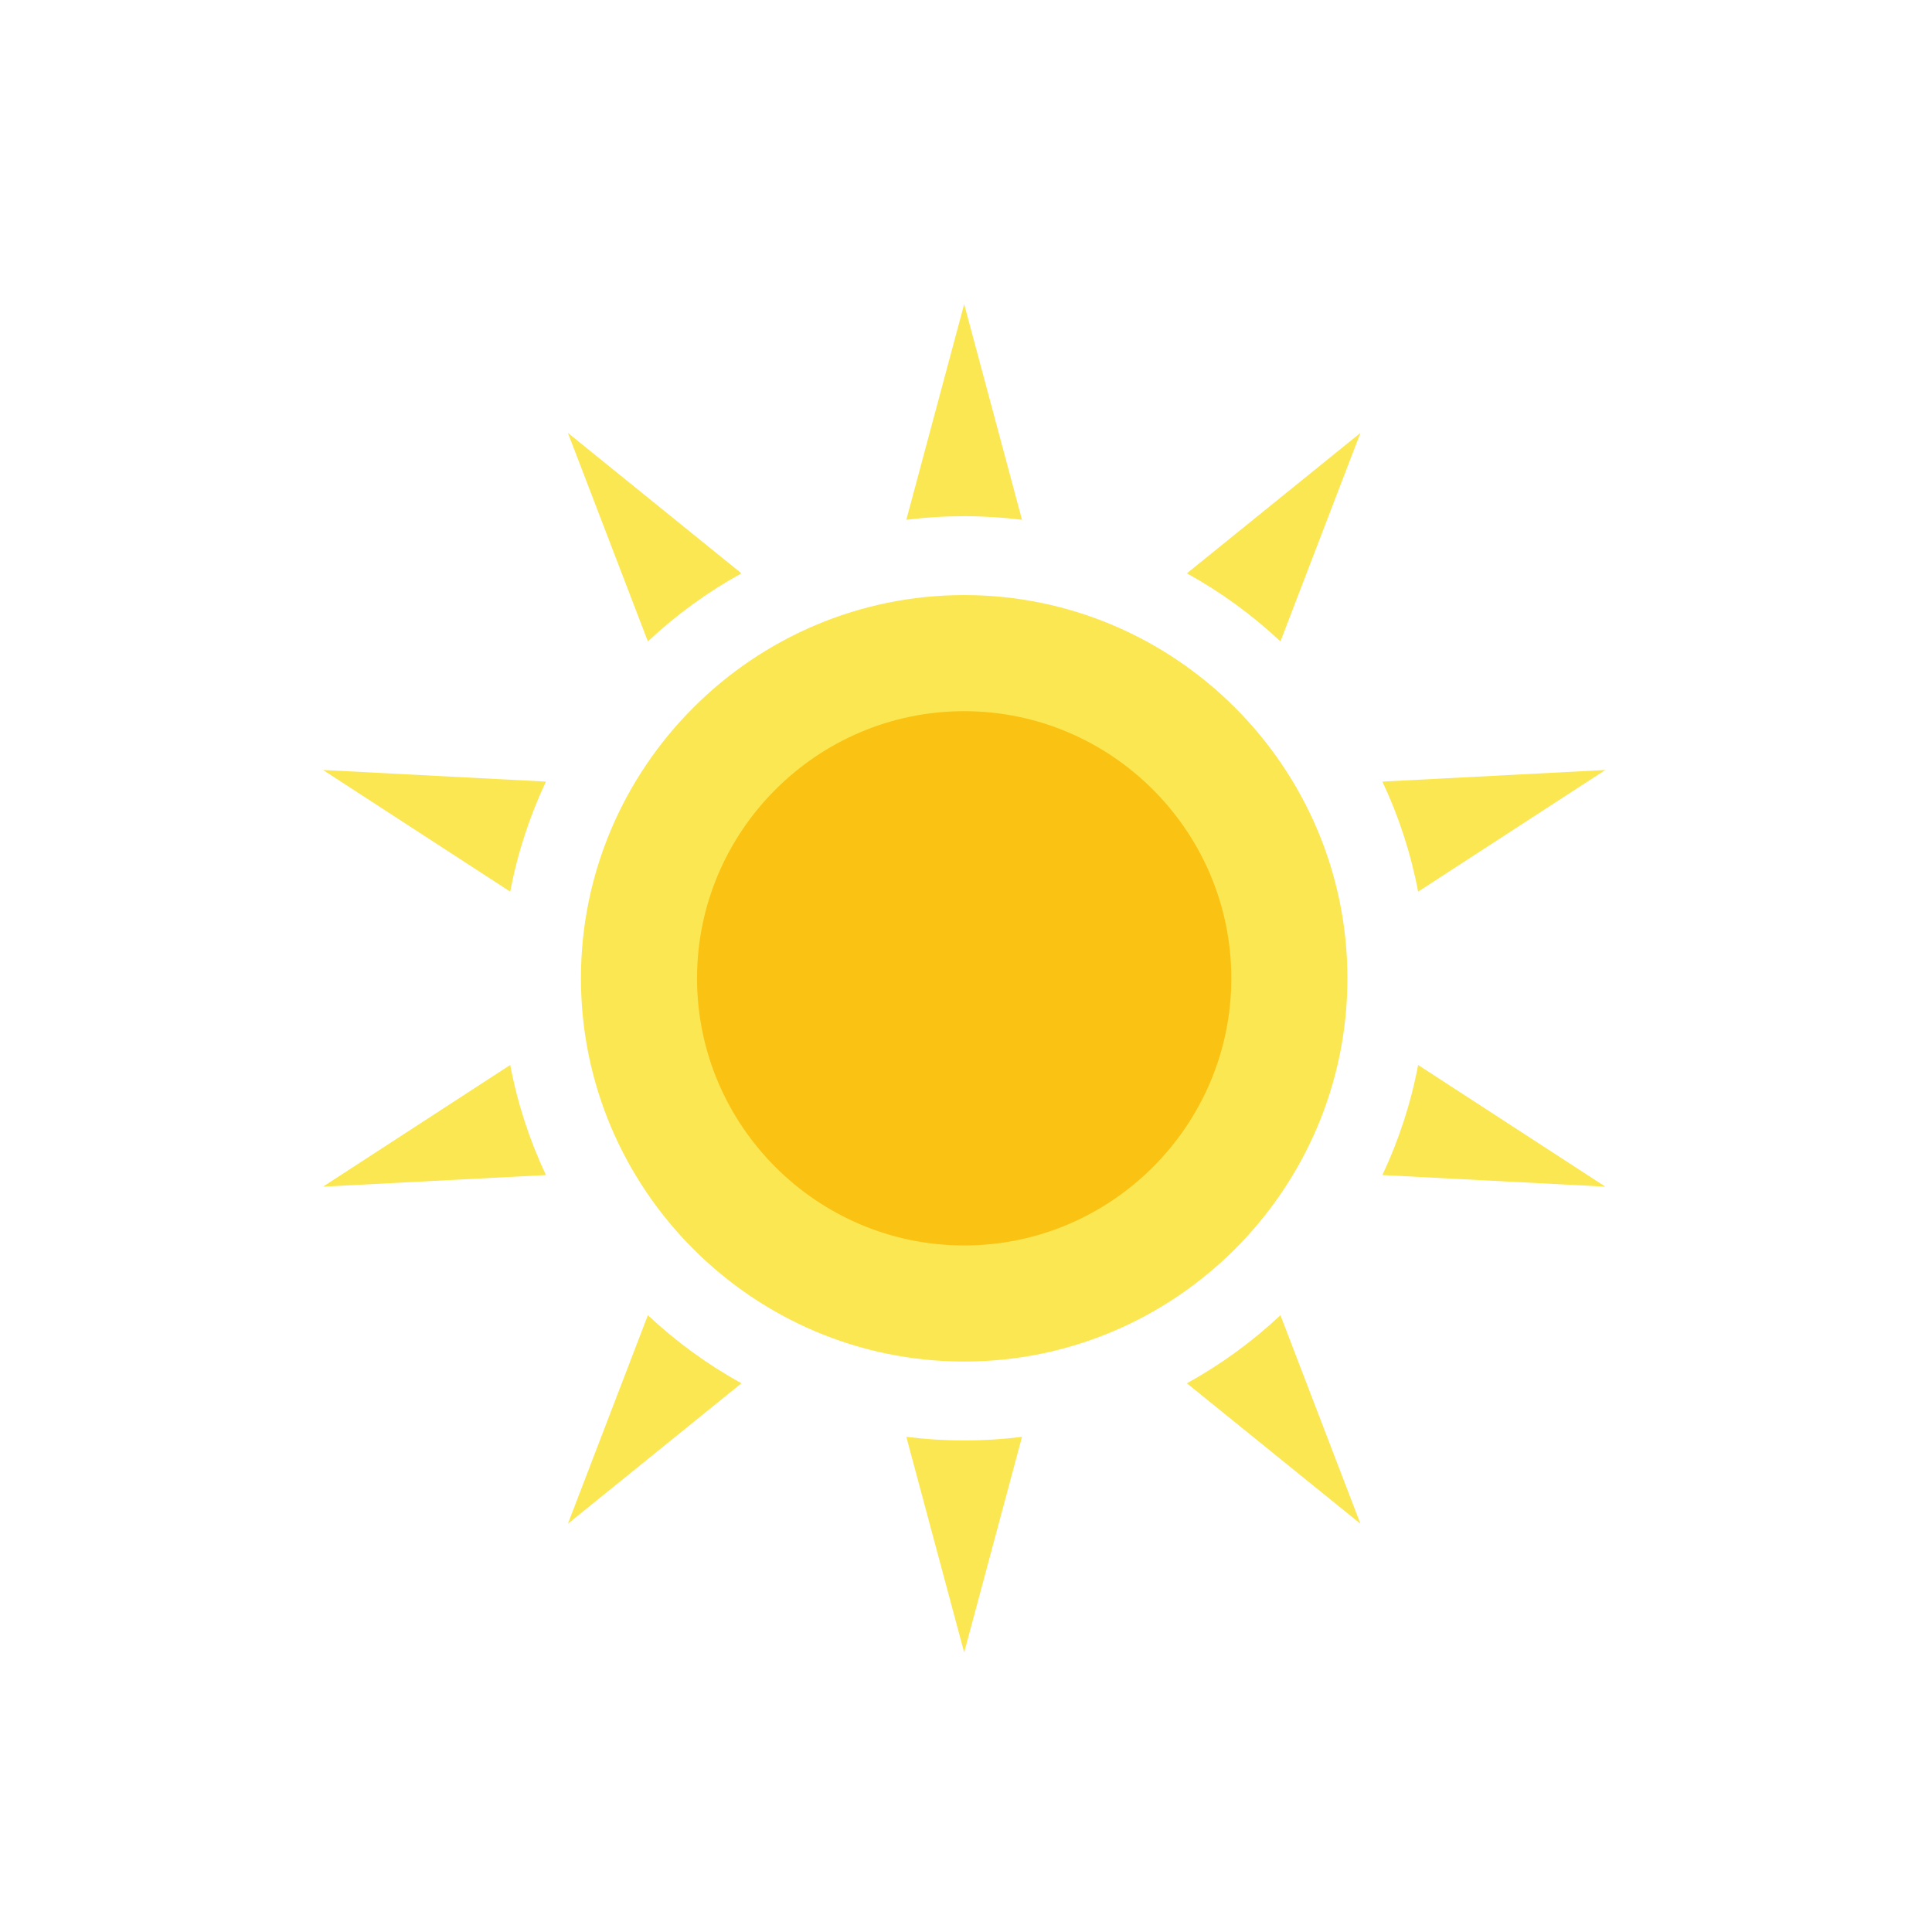 <?xml version="1.0" encoding="utf-8"?>
<!-- Generator: Adobe Illustrator 16.0.0, SVG Export Plug-In . SVG Version: 6.00 Build 0)  -->
<!DOCTYPE svg PUBLIC "-//W3C//DTD SVG 1.1//EN" "http://www.w3.org/Graphics/SVG/1.1/DTD/svg11.dtd">
<svg version="1.1" id="Layer_1" xmlns="http://www.w3.org/2000/svg" xmlns:xlink="http://www.w3.org/1999/xlink" x="0px" y="0px"
	 width="90px" height="90px" viewBox="0 0 90 90" enable-background="new 0 0 90 90" xml:space="preserve">
<path fill-rule="evenodd" clip-rule="evenodd" fill="#FBE752" d="M44.915,63.426c9.833,0,17.853-8.02,17.853-17.852
	c0-9.833-8.02-17.853-17.853-17.853s-17.853,8.02-17.853,17.853C27.062,55.406,35.082,63.426,44.915,63.426z"/>
<path fill-rule="evenodd" clip-rule="evenodd" fill="#FBE752" d="M44.915,14.168l2.694,10.046c-0.883-0.11-1.782-0.168-2.694-0.168
	c-0.913,0-1.812,0.057-2.695,0.168L44.915,14.168L44.915,14.168z"/>
<path fill-rule="evenodd" clip-rule="evenodd" fill="#FBE752" d="M55.29,26.708l8.085-6.542l-3.727,9.714
	C58.339,28.651,56.875,27.583,55.29,26.708L55.29,26.708z"/>
<path fill-rule="evenodd" clip-rule="evenodd" fill="#FBE752" d="M64.397,36.41l10.386-0.541l-8.721,5.667
	C65.72,39.738,65.156,38.019,64.397,36.41L64.397,36.41z"/>
<path fill-rule="evenodd" clip-rule="evenodd" fill="#FBE752" d="M66.062,49.611l8.721,5.668l-10.386-0.541
	C65.156,53.127,65.721,51.41,66.062,49.611L66.062,49.611z"/>
<path fill-rule="evenodd" clip-rule="evenodd" fill="#FBE752" d="M59.648,61.268l3.727,9.715l-8.085-6.543
	C56.875,63.564,58.34,62.496,59.648,61.268L59.648,61.268z"/>
<path fill-rule="evenodd" clip-rule="evenodd" fill="#FBE752" d="M44.915,76.979L42.22,66.934c0.884,0.109,1.782,0.168,2.695,0.168
	c0.912,0,1.812-0.057,2.694-0.168l0,0L44.915,76.979"/>
<path fill-rule="evenodd" clip-rule="evenodd" fill="#FBE752" d="M34.539,64.439l-8.084,6.543l3.726-9.715
	C31.49,62.496,32.954,63.564,34.539,64.439L34.539,64.439z"/>
<path fill-rule="evenodd" clip-rule="evenodd" fill="#FBE752" d="M25.432,54.738l-10.385,0.541l8.721-5.668
	C24.109,51.41,24.673,53.129,25.432,54.738L25.432,54.738z"/>
<path fill-rule="evenodd" clip-rule="evenodd" fill="#FBE752" d="M23.768,41.536l-8.721-5.667l10.385,0.541
	C24.673,38.02,24.108,39.738,23.768,41.536L23.768,41.536z"/>
<path fill-rule="evenodd" clip-rule="evenodd" fill="#FBE752" d="M30.181,29.88l-3.726-9.714l8.084,6.542
	C32.954,27.583,31.49,28.651,30.181,29.88z"/>
<path fill-rule="evenodd" clip-rule="evenodd" fill="#FAC212" d="M44.915,58.018c6.854,0,12.444-5.59,12.444-12.444
	c0-6.854-5.591-12.444-12.444-12.444c-6.854,0-12.444,5.591-12.444,12.444C32.471,52.428,38.061,58.018,44.915,58.018z"/>
</svg>
